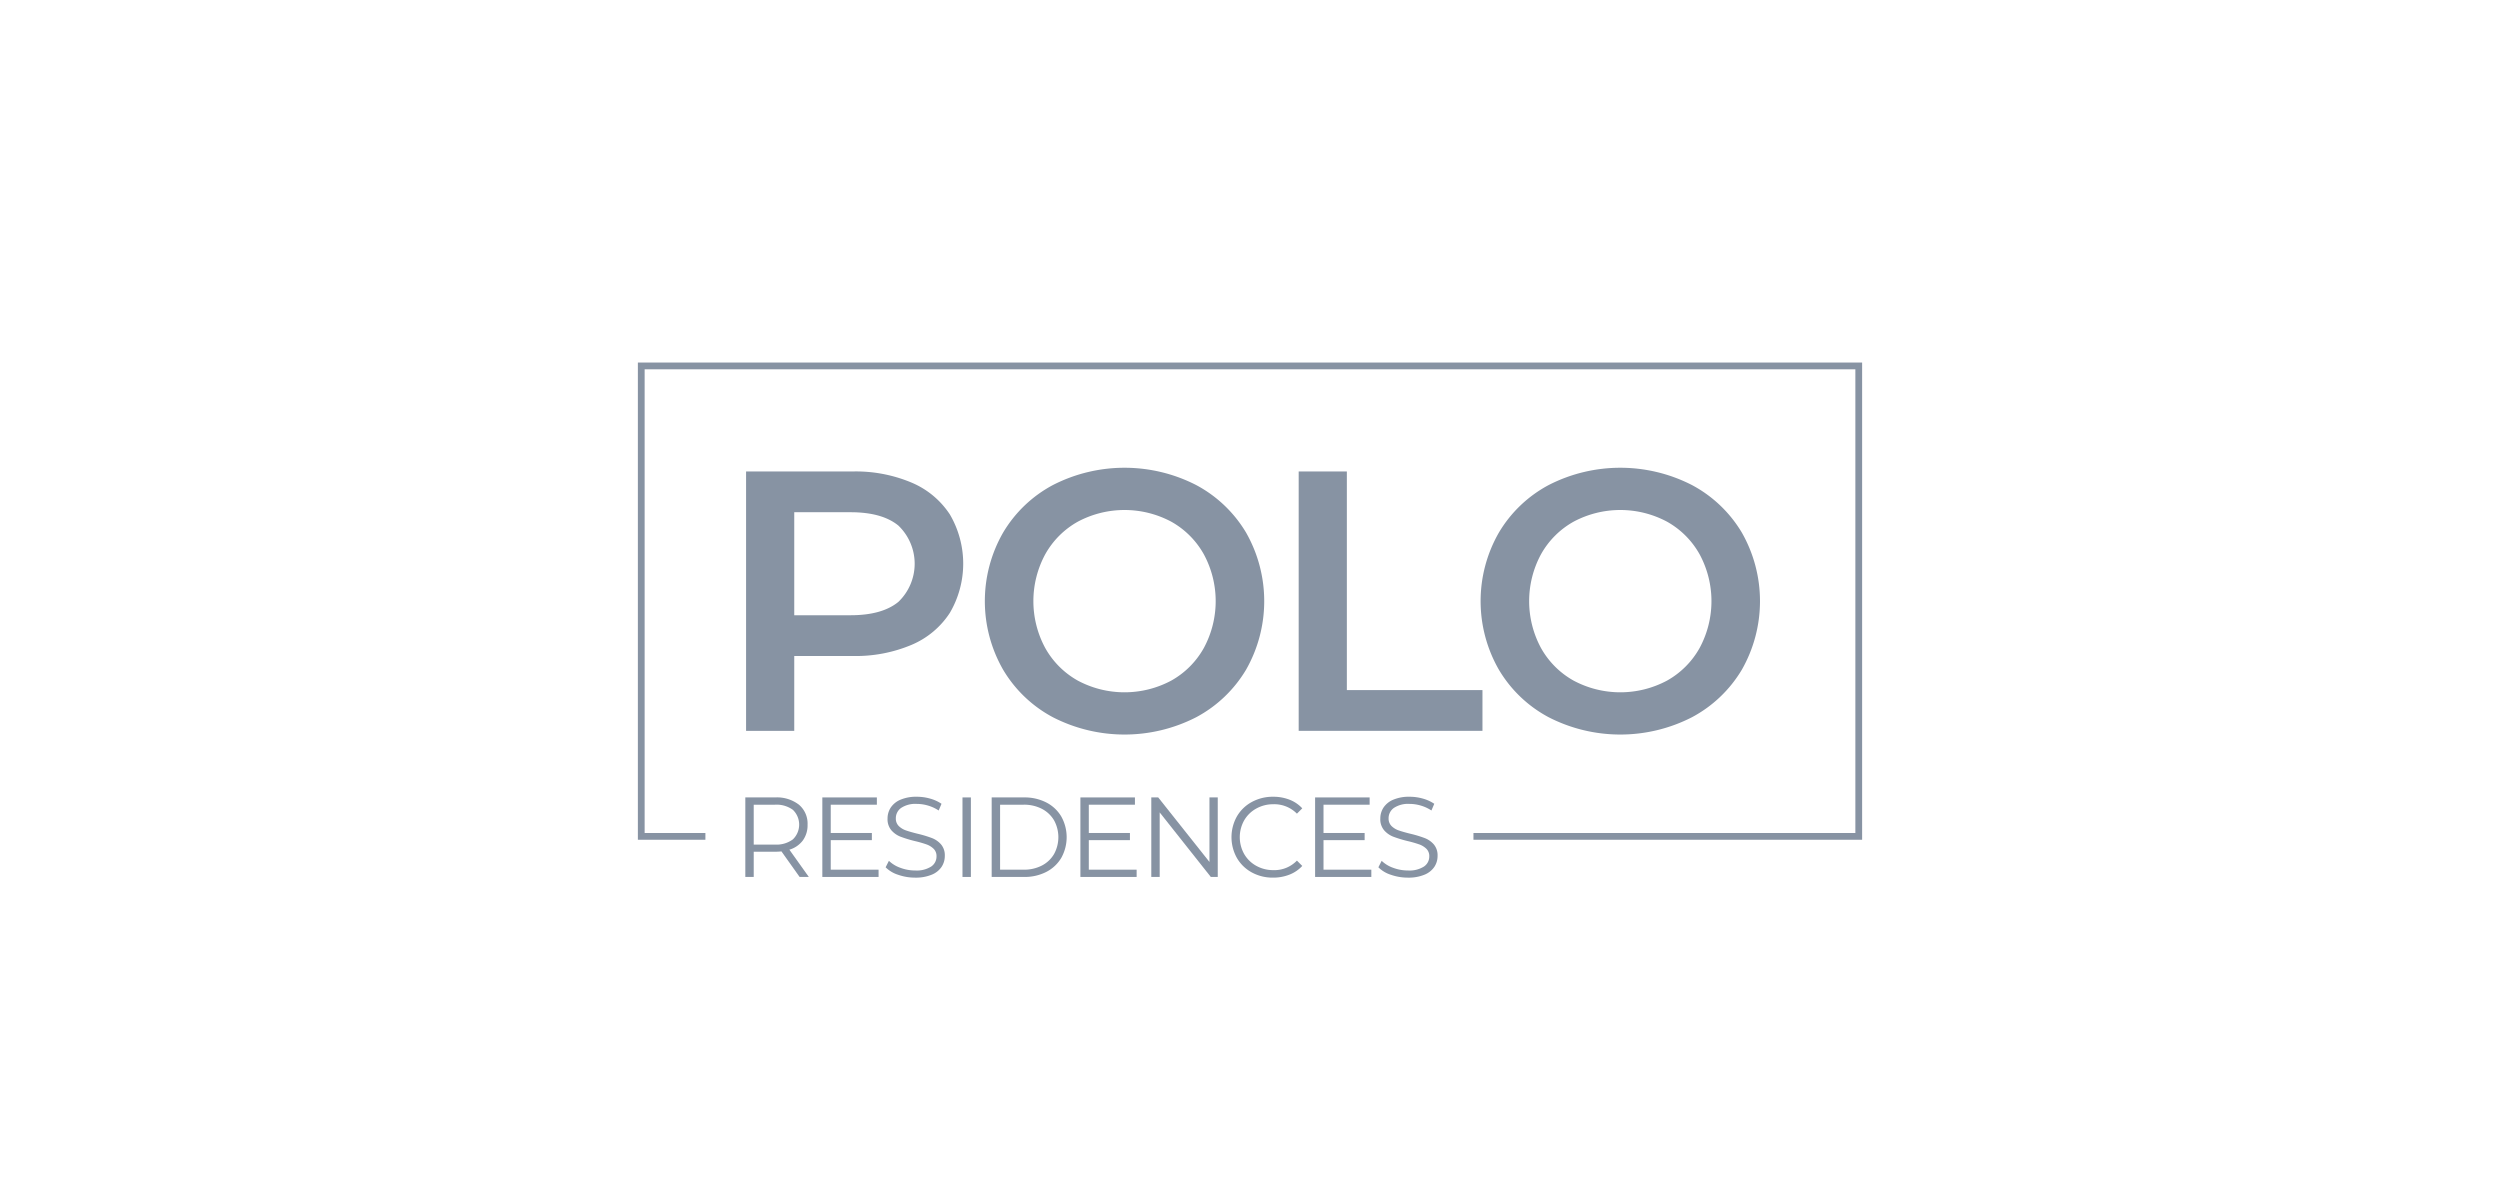 <svg id="Layer_1" data-name="Layer 1" xmlns="http://www.w3.org/2000/svg" xmlns:xlink="http://www.w3.org/1999/xlink" viewBox="0 0 420.945 198.384"><defs><style>.cls-1{fill:none;}.cls-2{clip-path:url(#clip-path);}.cls-3{fill:#8793a3;}</style><clipPath id="clip-path"><rect class="cls-1" width="420.945" height="198.384"/></clipPath></defs><g class="cls-2"><g class="cls-2"><path class="cls-3" d="M134.638,147.659l-3.061-4.304a9.496,9.496,0,0,1-1.071.058h-3.596v4.246h-1.415v-13.39h5.011a6.058,6.058,0,0,1,4.018,1.225,4.168,4.168,0,0,1,1.453,3.366,4.362,4.362,0,0,1-.793,2.65,4.41,4.41,0,0,1-2.267,1.559l3.271,4.59Zm-1.129-6.331a3.452,3.452,0,0,0,0-4.964,4.661,4.661,0,0,0-3.041-.87h-3.558v6.714h3.558a4.622,4.622,0,0,0,3.041-.88"/><polygon class="cls-3" points="147.932 146.435 147.932 147.659 138.463 147.659 138.463 134.269 147.645 134.269 147.645 135.494 139.878 135.494 139.878 140.256 146.803 140.256 146.803 141.461 139.878 141.461 139.878 146.435 147.932 146.435"/><path class="cls-3" d="M151.232,147.296a5.237,5.237,0,0,1-2.113-1.262l.553-1.091a5.331,5.331,0,0,0,1.933,1.177,7.052,7.052,0,0,0,2.486.449,4.547,4.547,0,0,0,2.698-.66,2.03,2.03,0,0,0,.899-1.712,1.714,1.714,0,0,0-.487-1.281,3.304,3.304,0,0,0-1.197-.736,18.986,18.986,0,0,0-1.97-.565,20.795,20.795,0,0,1-2.409-.736,3.942,3.942,0,0,1-1.54-1.081,2.869,2.869,0,0,1-.641-1.971,3.337,3.337,0,0,1,.535-1.845,3.666,3.666,0,0,1,1.646-1.33,6.736,6.736,0,0,1,2.753-.497,8.134,8.134,0,0,1,2.249.316,6.513,6.513,0,0,1,1.903.87l-.479,1.129a6.542,6.542,0,0,0-1.798-.832,6.704,6.704,0,0,0-1.875-.278,4.333,4.333,0,0,0-2.649.679,2.109,2.109,0,0,0-.89,1.751,1.749,1.749,0,0,0,.489,1.291,3.205,3.205,0,0,0,1.224.746c.491.171,1.151.361,1.98.564a19.707,19.707,0,0,1,2.381.718,3.898,3.898,0,0,1,1.54,1.071,2.83,2.83,0,0,1,.631,1.941,3.293,3.293,0,0,1-.545,1.846,3.654,3.654,0,0,1-1.674,1.319,6.993,6.993,0,0,1-2.774.489,8.597,8.597,0,0,1-2.859-.479"/><rect class="cls-3" x="162.061" y="134.269" width="1.415" height="13.39"/><path class="cls-3" d="M166.977,134.269h5.451a7.963,7.963,0,0,1,3.75.852,6.216,6.216,0,0,1,2.525,2.372,7.152,7.152,0,0,1,0,6.943,6.216,6.216,0,0,1-2.525,2.372,7.974,7.974,0,0,1-3.75.851h-5.451Zm5.375,12.166a6.488,6.488,0,0,0,3.08-.698,5.062,5.062,0,0,0,2.046-1.933,5.906,5.906,0,0,0,0-5.681,5.07,5.07,0,0,0-2.046-1.931,6.488,6.488,0,0,0-3.08-.698h-3.96v10.941Z"/><polygon class="cls-3" points="191.384 146.435 191.384 147.659 181.916 147.659 181.916 134.269 191.097 134.269 191.097 135.494 183.331 135.494 183.331 140.256 190.255 140.256 190.255 141.461 183.331 141.461 183.331 146.435 191.384 146.435"/><polygon class="cls-3" points="205.042 134.269 205.042 147.659 203.875 147.659 195.267 136.794 195.267 147.659 193.853 147.659 193.853 134.269 195.019 134.269 203.646 145.134 203.646 134.269 205.042 134.269"/><path class="cls-3" d="M210.771,146.894a6.445,6.445,0,0,1-2.507-2.439,7.165,7.165,0,0,1,0-6.982,6.44,6.44,0,0,1,2.516-2.438,7.368,7.368,0,0,1,3.596-.88,7.447,7.447,0,0,1,2.754.497,5.713,5.713,0,0,1,2.143,1.454l-.899.898a5.335,5.335,0,0,0-3.959-1.588,5.827,5.827,0,0,0-2.889.728,5.295,5.295,0,0,0-2.036,1.989,5.799,5.799,0,0,0,0,5.662,5.305,5.305,0,0,0,2.036,1.99,5.825,5.825,0,0,0,2.889.726,5.265,5.265,0,0,0,3.959-1.606l.899.899a5.794,5.794,0,0,1-2.151,1.463,7.405,7.405,0,0,1-2.765.507,7.3,7.3,0,0,1-3.586-.88"/><polygon class="cls-3" points="230.903 146.435 230.903 147.659 221.434 147.659 221.434 134.269 230.616 134.269 230.616 135.494 222.849 135.494 222.849 140.256 229.774 140.256 229.774 141.461 222.849 141.461 222.849 146.435 230.903 146.435"/><path class="cls-3" d="M234.202,147.296a5.237,5.237,0,0,1-2.113-1.262l.554-1.091a5.318,5.318,0,0,0,1.932,1.177,7.054,7.054,0,0,0,2.487.449,4.546,4.546,0,0,0,2.697-.66,2.03,2.03,0,0,0,.899-1.712,1.71,1.71,0,0,0-.487-1.281,3.304,3.304,0,0,0-1.197-.736,18.985,18.985,0,0,0-1.97-.565,20.794,20.794,0,0,1-2.409-.736,3.942,3.942,0,0,1-1.54-1.081,2.869,2.869,0,0,1-.641-1.971,3.345,3.345,0,0,1,.535-1.845,3.666,3.666,0,0,1,1.646-1.33,6.736,6.736,0,0,1,2.753-.497,8.134,8.134,0,0,1,2.249.316,6.513,6.513,0,0,1,1.903.87l-.479,1.129a6.542,6.542,0,0,0-1.798-.832,6.704,6.704,0,0,0-1.875-.278,4.335,4.335,0,0,0-2.649.679,2.109,2.109,0,0,0-.89,1.751,1.749,1.749,0,0,0,.489,1.291,3.206,3.206,0,0,0,1.224.746c.491.171,1.151.361,1.98.564a19.706,19.706,0,0,1,2.381.718,3.898,3.898,0,0,1,1.54,1.071,2.831,2.831,0,0,1,.632,1.941,3.294,3.294,0,0,1-.546,1.846,3.654,3.654,0,0,1-1.674,1.319,6.991,6.991,0,0,1-2.773.489,8.598,8.598,0,0,1-2.86-.479"/><polygon class="cls-3" points="313.541 141.397 248.098 141.397 248.098 140.259 312.403 140.259 312.403 62.182 108.542 62.182 108.542 140.259 118.775 140.259 118.775 141.397 107.404 141.397 107.404 61.044 313.541 61.044 313.541 141.397"/><path class="cls-3" d="M153.48,81.256a14.388,14.388,0,0,1,6.457,5.366,16.393,16.393,0,0,1,0,16.564,14.308,14.308,0,0,1-6.457,5.396,24.164,24.164,0,0,1-9.889,1.872h-9.857v12.603h-8.111v-43.672h17.968a24.197,24.197,0,0,1,9.889,1.871m-2.215,20.089a8.894,8.894,0,0,0,0-12.852q-2.746-2.245-8.048-2.245h-9.483v17.344h9.483q5.301,0,8.048-2.247"/><path class="cls-3" d="M177.306,120.779a21.467,21.467,0,0,1-8.423-8.048,23.201,23.201,0,0,1,0-23.022,21.481,21.481,0,0,1,8.423-8.048,26.439,26.439,0,0,1,24.082,0,21.569,21.569,0,0,1,8.422,8.017,23.317,23.317,0,0,1,0,23.084,21.562,21.562,0,0,1-8.422,8.017,26.439,26.439,0,0,1-24.082,0m19.902-6.176a14.22,14.22,0,0,0,5.489-5.491,16.593,16.593,0,0,0,0-15.784,14.22,14.22,0,0,0-5.489-5.491,16.716,16.716,0,0,0-15.723,0,14.223,14.223,0,0,0-5.49,5.491,16.6,16.6,0,0,0,0,15.784,14.223,14.223,0,0,0,5.49,5.491,16.708,16.708,0,0,0,15.723,0"/><polygon class="cls-3" points="218.67 79.385 226.78 79.385 226.78 116.195 249.614 116.195 249.614 123.057 218.67 123.057 218.67 79.385"/><path class="cls-3" d="M260.783,120.779a21.467,21.467,0,0,1-8.423-8.048,23.201,23.201,0,0,1,0-23.022,21.481,21.481,0,0,1,8.423-8.048,26.439,26.439,0,0,1,24.082,0,21.565,21.565,0,0,1,8.423,8.017,23.324,23.324,0,0,1,0,23.084,21.558,21.558,0,0,1-8.423,8.017,26.439,26.439,0,0,1-24.082,0m19.902-6.176a14.229,14.229,0,0,0,5.49-5.491,16.6,16.6,0,0,0,0-15.784,14.229,14.229,0,0,0-5.49-5.491,16.714,16.714,0,0,0-15.722,0,14.219,14.219,0,0,0-5.491,5.491,16.6,16.6,0,0,0,0,15.784,14.219,14.219,0,0,0,5.491,5.491,16.706,16.706,0,0,0,15.722,0"/></g></g></svg>